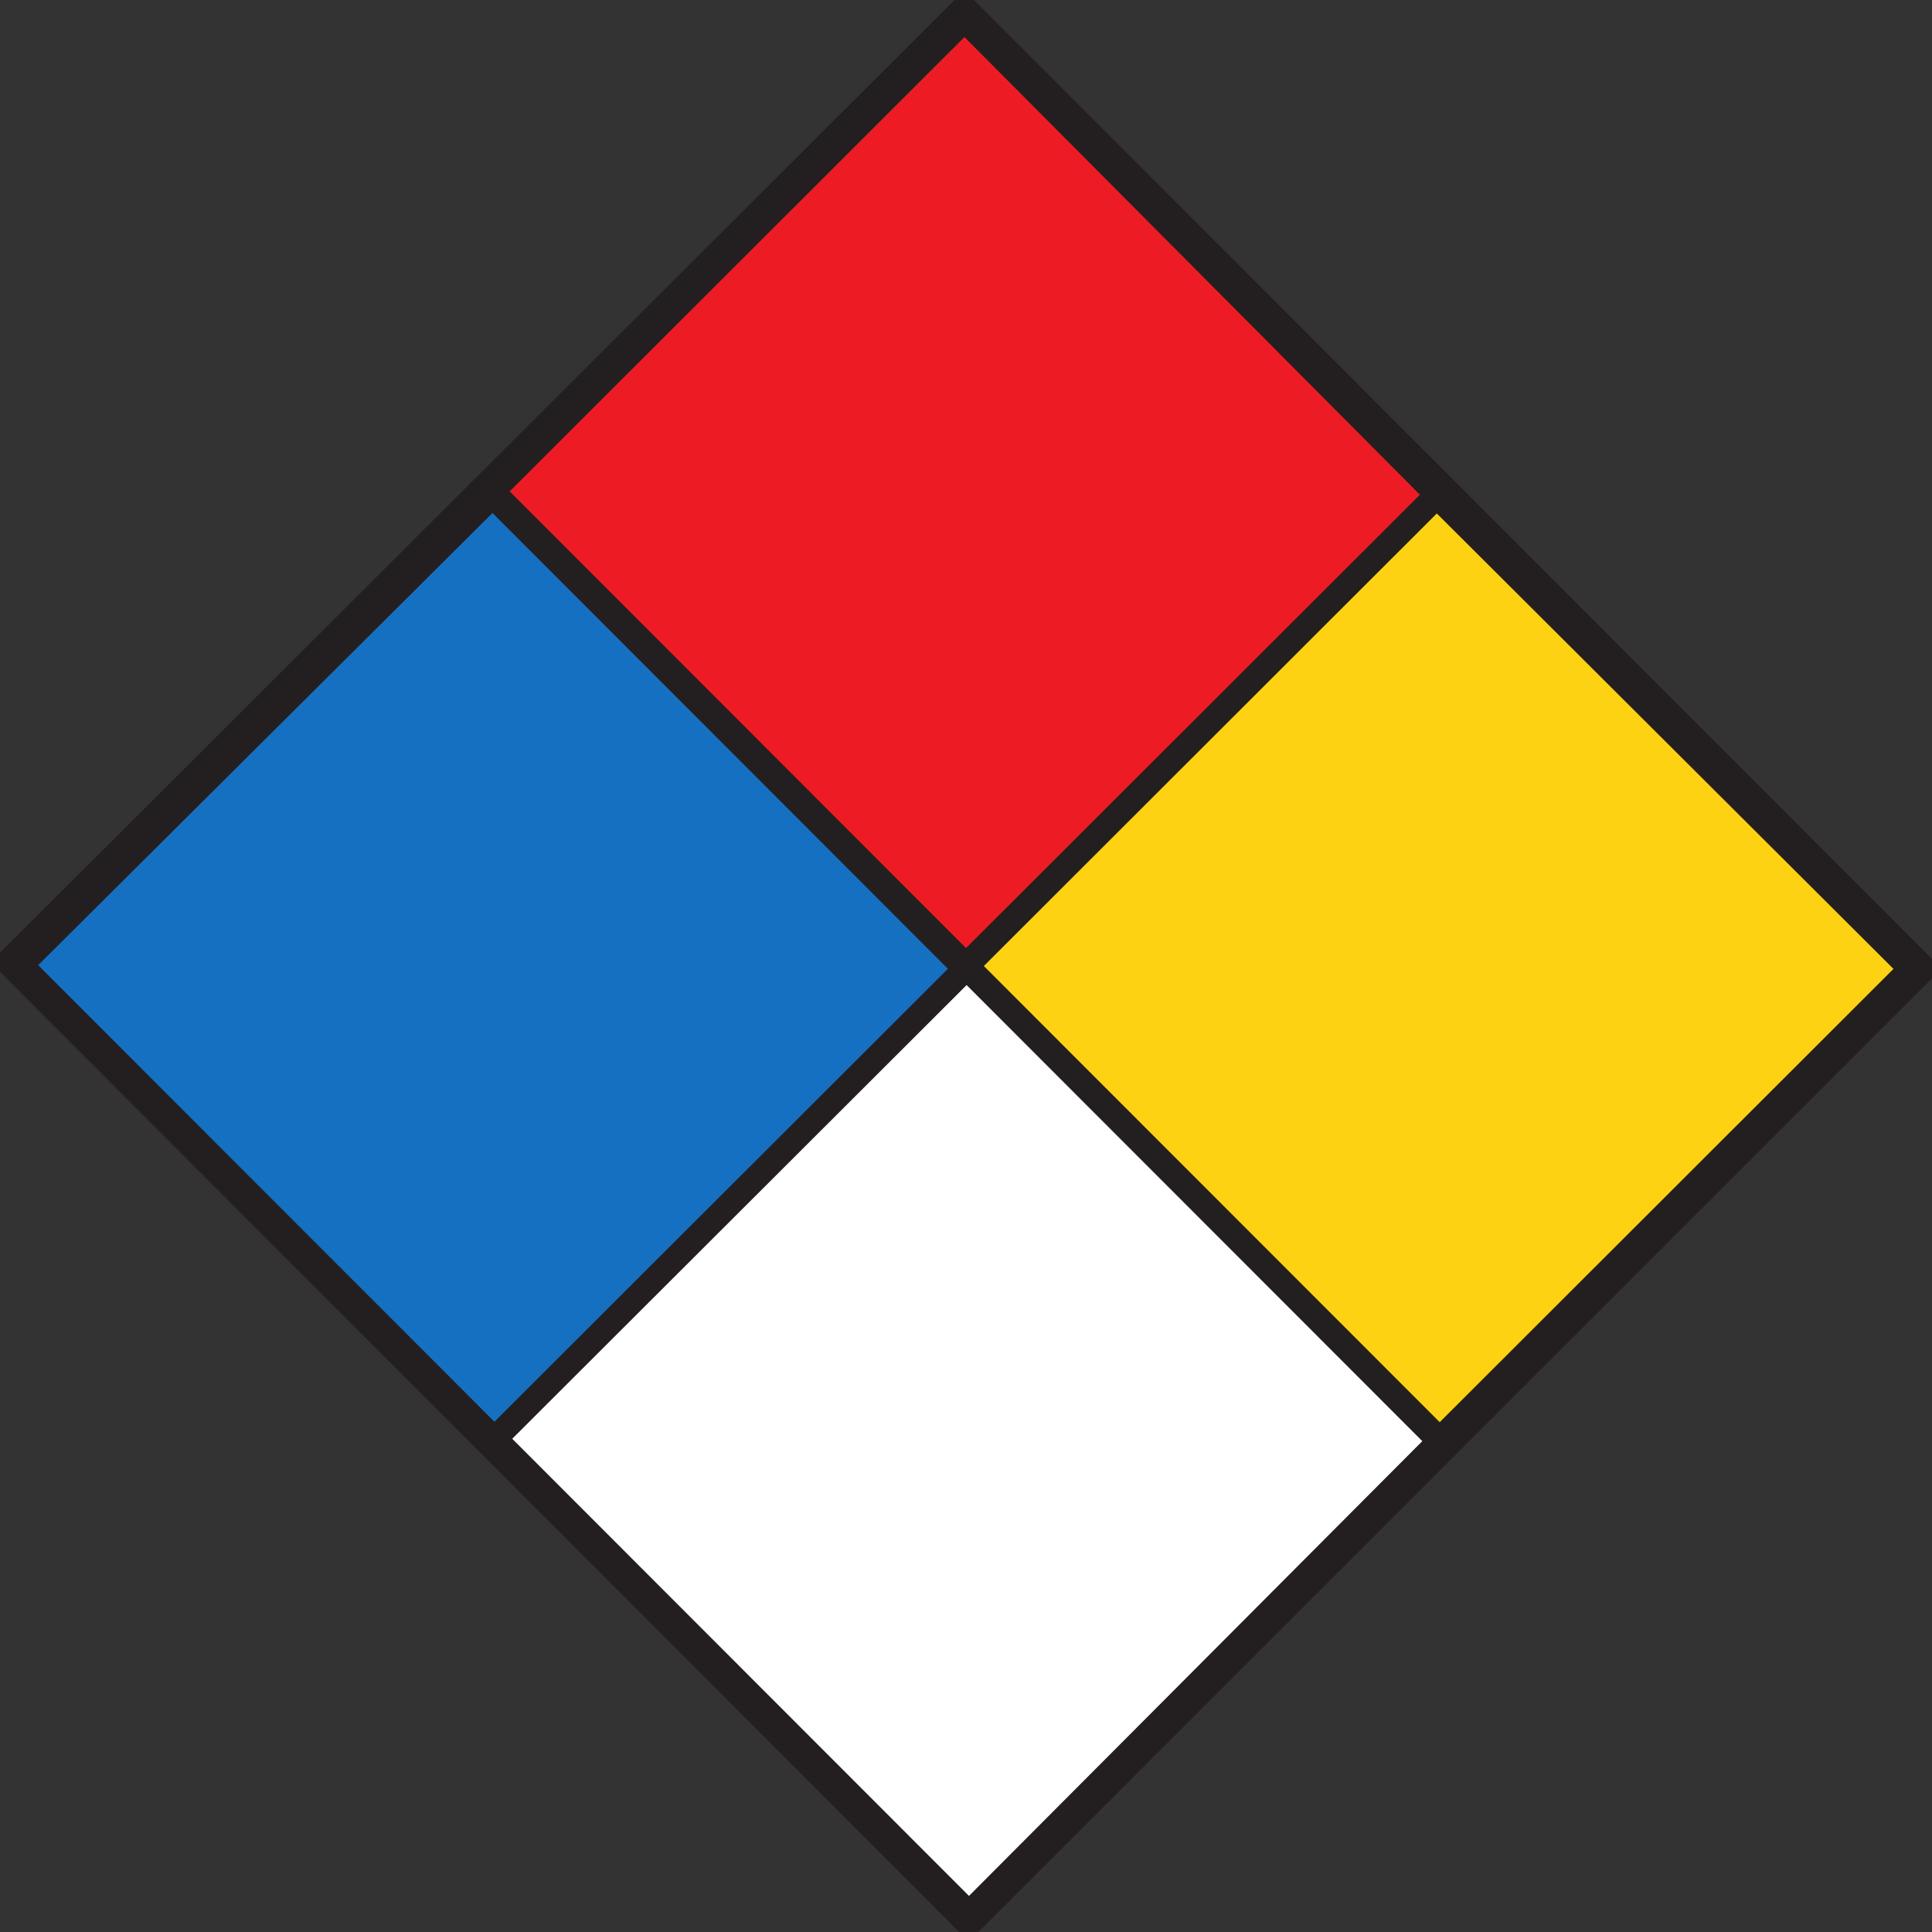 <?xml version="1.0" encoding="UTF-8" standalone="no"?>
<!-- Created with Inkscape (http://www.inkscape.org/) -->

<svg
   xmlns:dc="http://purl.org/dc/elements/1.1/"
   xmlns:cc="http://creativecommons.org/ns#"
   xmlns:rdf="http://www.w3.org/1999/02/22-rdf-syntax-ns#"
   xmlns:svg="http://www.w3.org/2000/svg"
   xmlns="http://www.w3.org/2000/svg"
   version="1.1"
   width="70.863"
   height="70.863"
   id="svg2"
   xml:space="preserve"><rect width="100%" height="100%" fill="#333333" stroke="none"/><defs
     id="defs6"><clipPath
       id="clipPath18"><path
         d="M 0,566.934 0,0 l 566.934,0 0,566.934 -566.934,0 z"
         id="path20" /></clipPath></defs><g
     transform="matrix(1.25,0,0,-1.25,0,70.862)"
     id="g10"><rect
       width="19.719"
       height="19.028"
       rx="0.037"
       x="0.167"
       y="-39.732"
       transform="matrix(0.708,-0.706,-0.706,-0.708,0,0)"
       id="rect3009"
       style="color:#000000;fill:#ffffff;fill-opacity:1;fill-rule:nonzero;stroke:none;stroke-width:1;marker:none;visibility:visible;display:inline;overflow:visible;enable-background:accumulate" /><g
       transform="scale(0.1,0.1)"
       id="g12"><g
         id="g14"><g
           clip-path="url(#clipPath18)"
           id="g16"><path
             d="M 282.938,564.105 2.828,284.527 284.27,2.824 564.109,282.672 282.938,564.105"
             id="path22"
             style="fill:#231f20;fill-opacity:1;fill-rule:nonzero;stroke:none" /><path
             d="M 282.938,564.105 2.828,284.527 284.27,2.824 564.109,282.672 282.938,564.105 z"
             id="path24"
             style="fill:none;stroke:#231f20;stroke-width:7.987;stroke-linecap:butt;stroke-linejoin:bevel;stroke-miterlimit:4;stroke-opacity:1;stroke-dasharray:none" /><path
             d="M 283.633,277.848 150.305,144.719 284.324,10.578 417.344,144.023 283.633,277.848"
             id="path26"
             style="fill:#ffffff;fill-opacity:1;fill-rule:nonzero;stroke:none" /><path
             d="M 282.996,556.02 149.562,422.715 283.457,288.707 416.633,421.73 282.996,556.02"
             id="path28"
             style="fill:#ed1c24;fill-opacity:1;fill-rule:nonzero;stroke:none" /><path
             d="M 144.508,416.367 11.207,283.688 145.074,149.719 278.137,282.621 144.508,416.367"
             id="path30"
             style="fill:#1670c2;fill-opacity:1;fill-rule:nonzero;stroke:none" /><path
             d="M 421.602,416.23 288.684,283.441 422.449,149.59 555.598,282.594 421.602,416.23"
             id="path32"
             style="fill:#fcd213;fill-opacity:1;fill-rule:evenodd;stroke:none" /></g></g></g></g></svg>